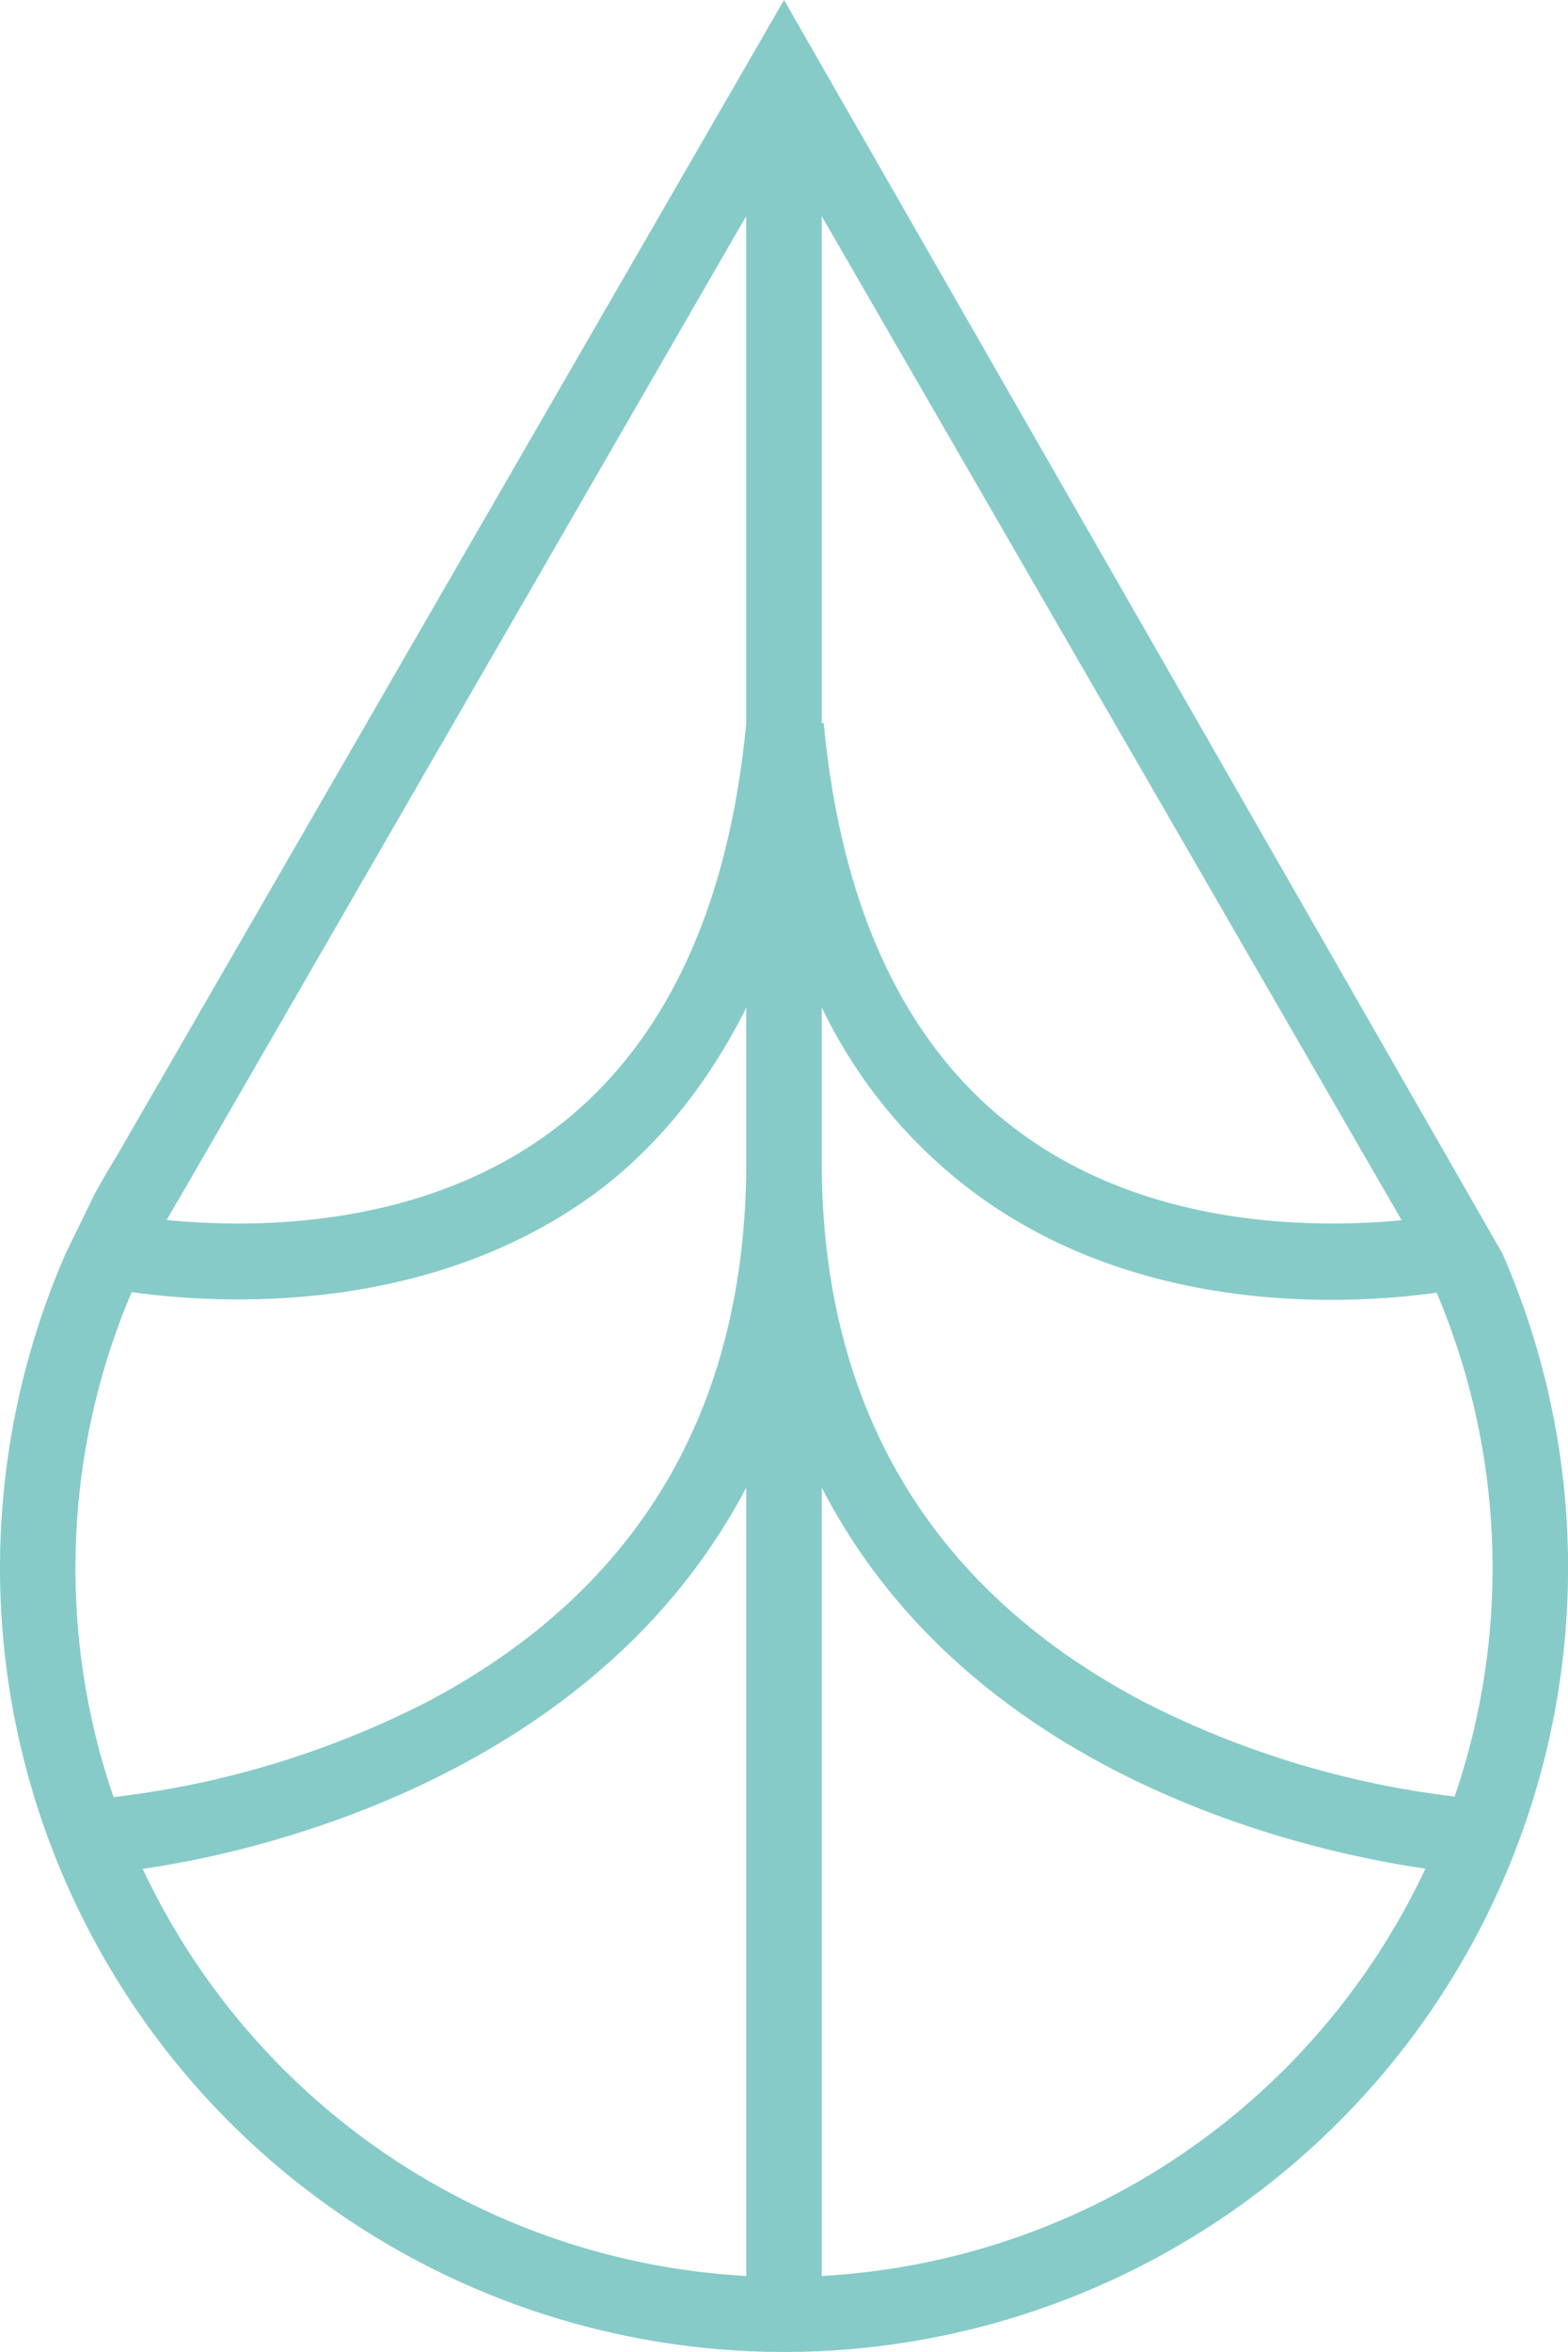 <svg xmlns="http://www.w3.org/2000/svg" viewBox="0 0 212.25 318.29"><defs><style>.cls-1{fill:#86cbc8;}</style></defs><g id="Camada_2" data-name="Camada 2"><g id="ETC"><path class="cls-1" d="M0,212.17a106.13,106.13,0,1,0,203.36-42.56h0L106.13,0,15.68,156.65c-1.09,1.76-2.1,3.52-2.95,5.1L8.9,169.61h0A106.46,106.46,0,0,0,0,212.17Zm19.32,40.74c15.53-2.2,61.17-12.5,81.7-51.61V308A96.07,96.07,0,0,1,19.32,252.91ZM111.23,29.25l78.5,135.88c-11.92,1.13-33.72,1-51.16-11.52-15.52-11.14-24.63-29.91-27.07-55.78l-.27,0Zm0,278.7V201.3c20.26,39.36,65.85,49.28,81.72,51.58A96.09,96.09,0,0,1,111.23,308Zm85.66-64.83a124.83,124.83,0,0,1-42.18-12.87c-28.66-15.13-43.48-39.73-43.48-73.12h0V136.32A68,68,0,0,0,132.69,162c22.29,16,49.56,14.61,61.78,12.94a95.58,95.58,0,0,1,2.42,68.23ZM101,29.26V98c-2.47,25.76-11.57,44.46-27,55.57C56.4,166.23,34.41,166.27,22.55,165.1c.59-1,1.2-2.1,1.89-3.22ZM17.8,174.86C29.88,176.54,57.39,178,79.86,162c8.89-6.36,16-15.31,21.16-25.63v20.81c0,33.39-14.53,58-43.18,73.12a124.91,124.91,0,0,1-42.47,12.9,95.53,95.53,0,0,1,2.43-68.29Z"/></g></g></svg>